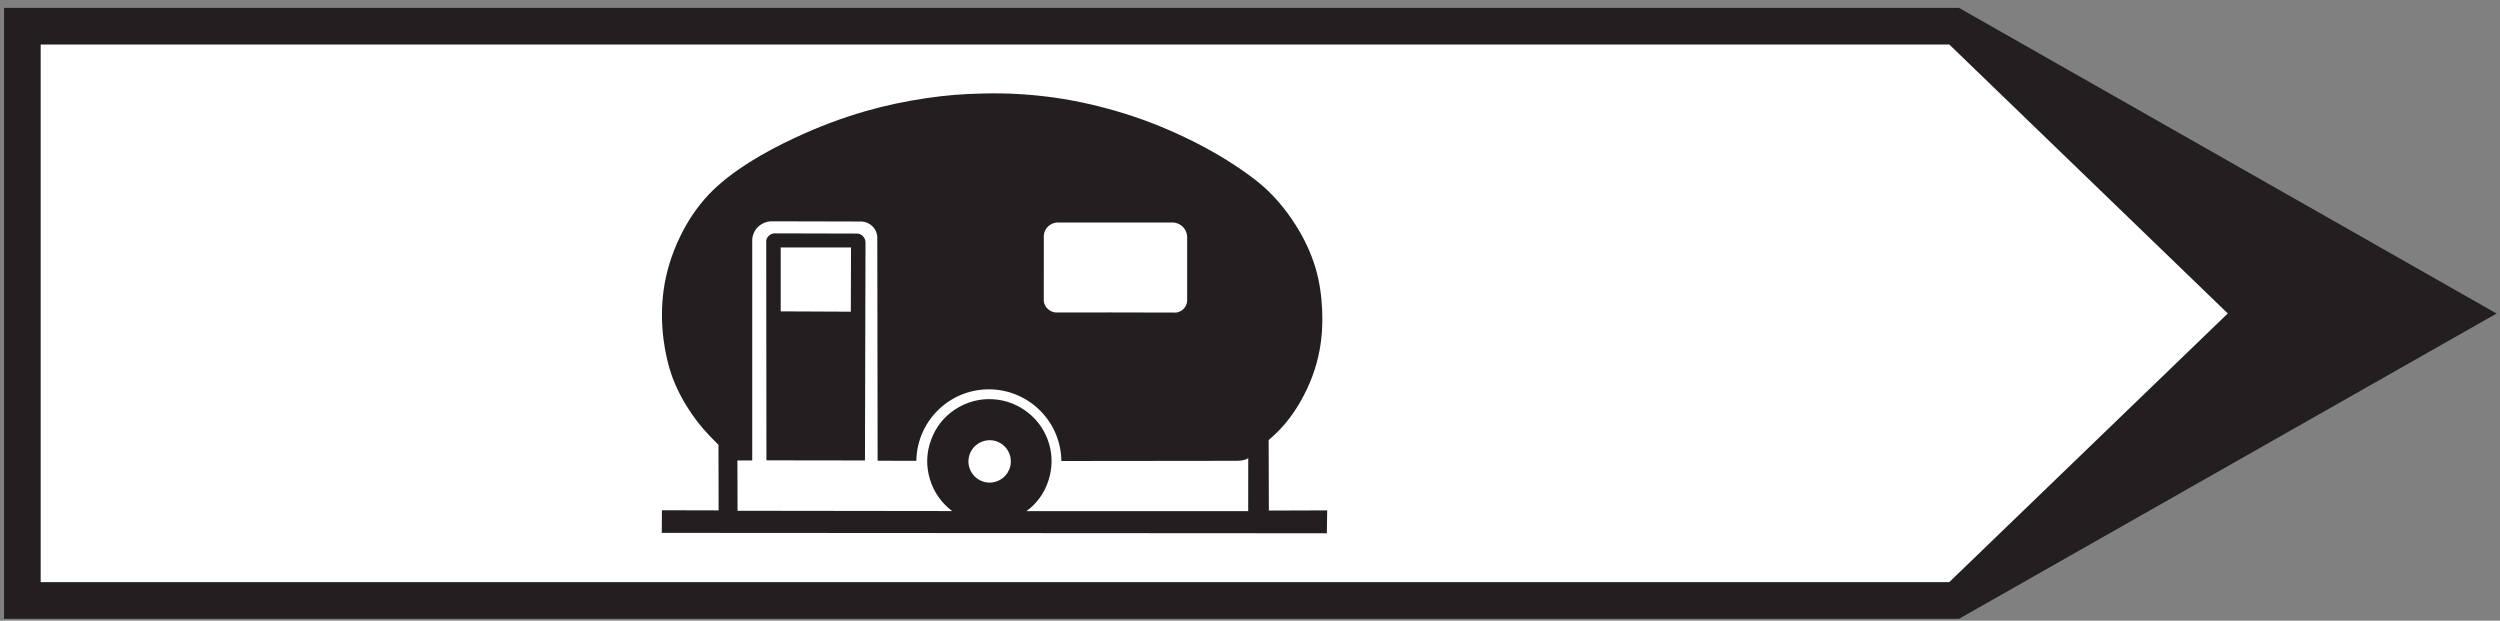 <?xml version="1.0" encoding="UTF-8"?>
<svg xmlns="http://www.w3.org/2000/svg" xmlns:xlink="http://www.w3.org/1999/xlink" width="145pt" height="36pt" viewBox="0 0 145 36" version="1.1">
<rect x="0" y="0" width="145" height="36" fill="#808080" stroke="none"/>
<g id="surface1">
<path style=" stroke:none;fill-rule:nonzero;fill:rgb(13.73%,12.16%,12.549%);fill-opacity:1;" d="M 0.234 35.891 L 113.621 35.891 L 144.801 18.184 L 113.621 0.457 L 0.234 0.457 L 0.234 35.891 "/>
<path style=" stroke:none;fill-rule:nonzero;fill:rgb(100%,100%,100%);fill-opacity:1;" d="M 2.359 33.762 L 113.059 33.762 L 129.211 18.18 L 113.059 2.582 L 2.359 2.582 L 2.359 33.762 "/>
<path style=" stroke:none;fill-rule:nonzero;fill:rgb(13.73%,12.16%,12.549%);fill-opacity:1;" d="M 41.68 29.602 L 41.672 25.801 C 41.52 25.645 41.297 25.426 41.152 25.273 C 40.656 24.758 40.219 24.188 39.84 23.578 C 39.52 23.07 39.254 22.535 39.035 21.977 C 38.762 21.242 38.582 20.461 38.484 19.684 C 38.363 18.738 38.363 17.785 38.488 16.848 C 38.633 15.762 38.969 14.707 39.445 13.727 C 39.875 12.828 40.438 11.988 41.125 11.262 C 41.785 10.57 42.617 9.953 43.426 9.438 C 44.293 8.887 45.23 8.398 46.156 7.969 C 47.465 7.359 48.812 6.848 50.195 6.449 C 51.344 6.117 52.527 5.871 53.711 5.695 C 54.816 5.527 55.93 5.441 57.051 5.422 C 58.434 5.387 59.816 5.473 61.184 5.664 C 62.543 5.859 63.895 6.176 65.207 6.582 C 66.645 7.027 68.047 7.609 69.387 8.293 C 70.605 8.914 71.785 9.637 72.863 10.473 C 73.781 11.191 74.551 12.102 75.172 13.09 C 75.656 13.852 76.039 14.68 76.301 15.543 C 76.531 16.316 76.648 17.152 76.684 17.957 C 76.723 18.75 76.68 19.551 76.531 20.332 C 76.34 21.363 75.957 22.359 75.438 23.27 C 75.051 23.945 74.582 24.586 74.023 25.121 C 73.902 25.246 73.711 25.41 73.582 25.523 L 73.594 29.613 L 76.977 29.602 L 76.957 30.93 L 38.383 30.906 L 38.391 29.594 L 41.68 29.602 "/>
<path style=" stroke:none;fill-rule:nonzero;fill:rgb(100%,100%,100%);fill-opacity:1;" d="M 57.414 27.992 C 57.258 27.992 57.094 27.965 56.945 27.902 C 56.793 27.844 56.656 27.754 56.535 27.641 C 56.422 27.523 56.332 27.387 56.266 27.238 C 56.207 27.094 56.168 26.93 56.168 26.766 C 56.168 26.605 56.203 26.445 56.262 26.289 C 56.328 26.141 56.418 26.004 56.531 25.891 C 56.648 25.777 56.785 25.684 56.938 25.625 C 57.086 25.562 57.25 25.531 57.41 25.531 C 58.203 25.539 58.781 26.281 58.594 27.051 C 58.461 27.598 57.977 27.984 57.414 27.992 "/>
<path style=" stroke:none;fill-rule:nonzero;fill:rgb(100%,100%,100%);fill-opacity:1;" d="M 55.223 29.641 C 54.598 29.168 54.156 28.535 53.93 27.781 C 53.707 27.031 53.727 26.258 54 25.523 C 54.266 24.781 54.742 24.176 55.402 23.742 C 56.059 23.316 56.805 23.109 57.59 23.156 C 58.336 23.199 59.023 23.461 59.617 23.926 C 60.207 24.391 60.621 25 60.84 25.719 C 61.055 26.438 61.039 27.176 60.805 27.887 C 60.574 28.598 60.141 29.199 59.535 29.645 L 72.395 29.645 L 72.398 26.566 C 72.375 26.586 72.309 26.629 72.281 26.637 C 72.129 26.703 71.91 26.723 71.75 26.727 L 61.559 26.738 C 61.531 24.402 59.605 22.535 57.266 22.582 C 55.004 22.629 53.184 24.457 53.148 26.727 L 50.902 26.723 L 50.883 13.879 C 50.895 13.699 50.859 13.523 50.781 13.367 C 50.605 13.027 50.246 12.828 49.871 12.848 L 44.832 12.836 C 44.496 12.82 44.168 12.949 43.934 13.188 C 43.723 13.414 43.613 13.719 43.629 14.023 L 43.629 26.707 L 42.77 26.707 L 42.777 29.625 L 55.223 29.641 "/>
<path style=" stroke:none;fill-rule:nonzero;fill:rgb(100%,100%,100%);fill-opacity:1;" d="M 64.383 18.121 L 61.348 18.125 C 61.141 18.141 60.941 18.07 60.785 17.93 C 60.648 17.812 60.562 17.645 60.539 17.461 L 60.543 13.828 C 60.516 13.602 60.582 13.371 60.727 13.199 C 60.895 13.008 61.129 12.898 61.383 12.906 L 67.918 12.906 C 68.176 12.887 68.422 12.98 68.605 13.156 C 68.773 13.328 68.863 13.555 68.855 13.789 L 68.855 17.434 C 68.848 17.645 68.75 17.84 68.586 17.973 C 68.48 18.059 68.348 18.113 68.211 18.129 L 64.383 18.121 "/>
<path style=" stroke:none;fill-rule:nonzero;fill:rgb(13.73%,12.16%,12.549%);fill-opacity:1;" d="M 44.453 26.699 L 44.441 14.078 C 44.422 13.922 44.48 13.773 44.594 13.672 C 44.684 13.586 44.809 13.535 44.938 13.535 L 49.645 13.547 C 49.828 13.531 50.008 13.617 50.105 13.77 C 50.176 13.867 50.203 13.98 50.199 14.098 L 50.168 26.707 L 44.453 26.699 "/>
<path style=" stroke:none;fill-rule:nonzero;fill:rgb(100%,100%,100%);fill-opacity:1;" d="M 45.281 18.059 L 45.281 14.352 L 49.359 14.355 L 49.348 18.078 L 45.281 18.059 "/>
</g>
</svg>
